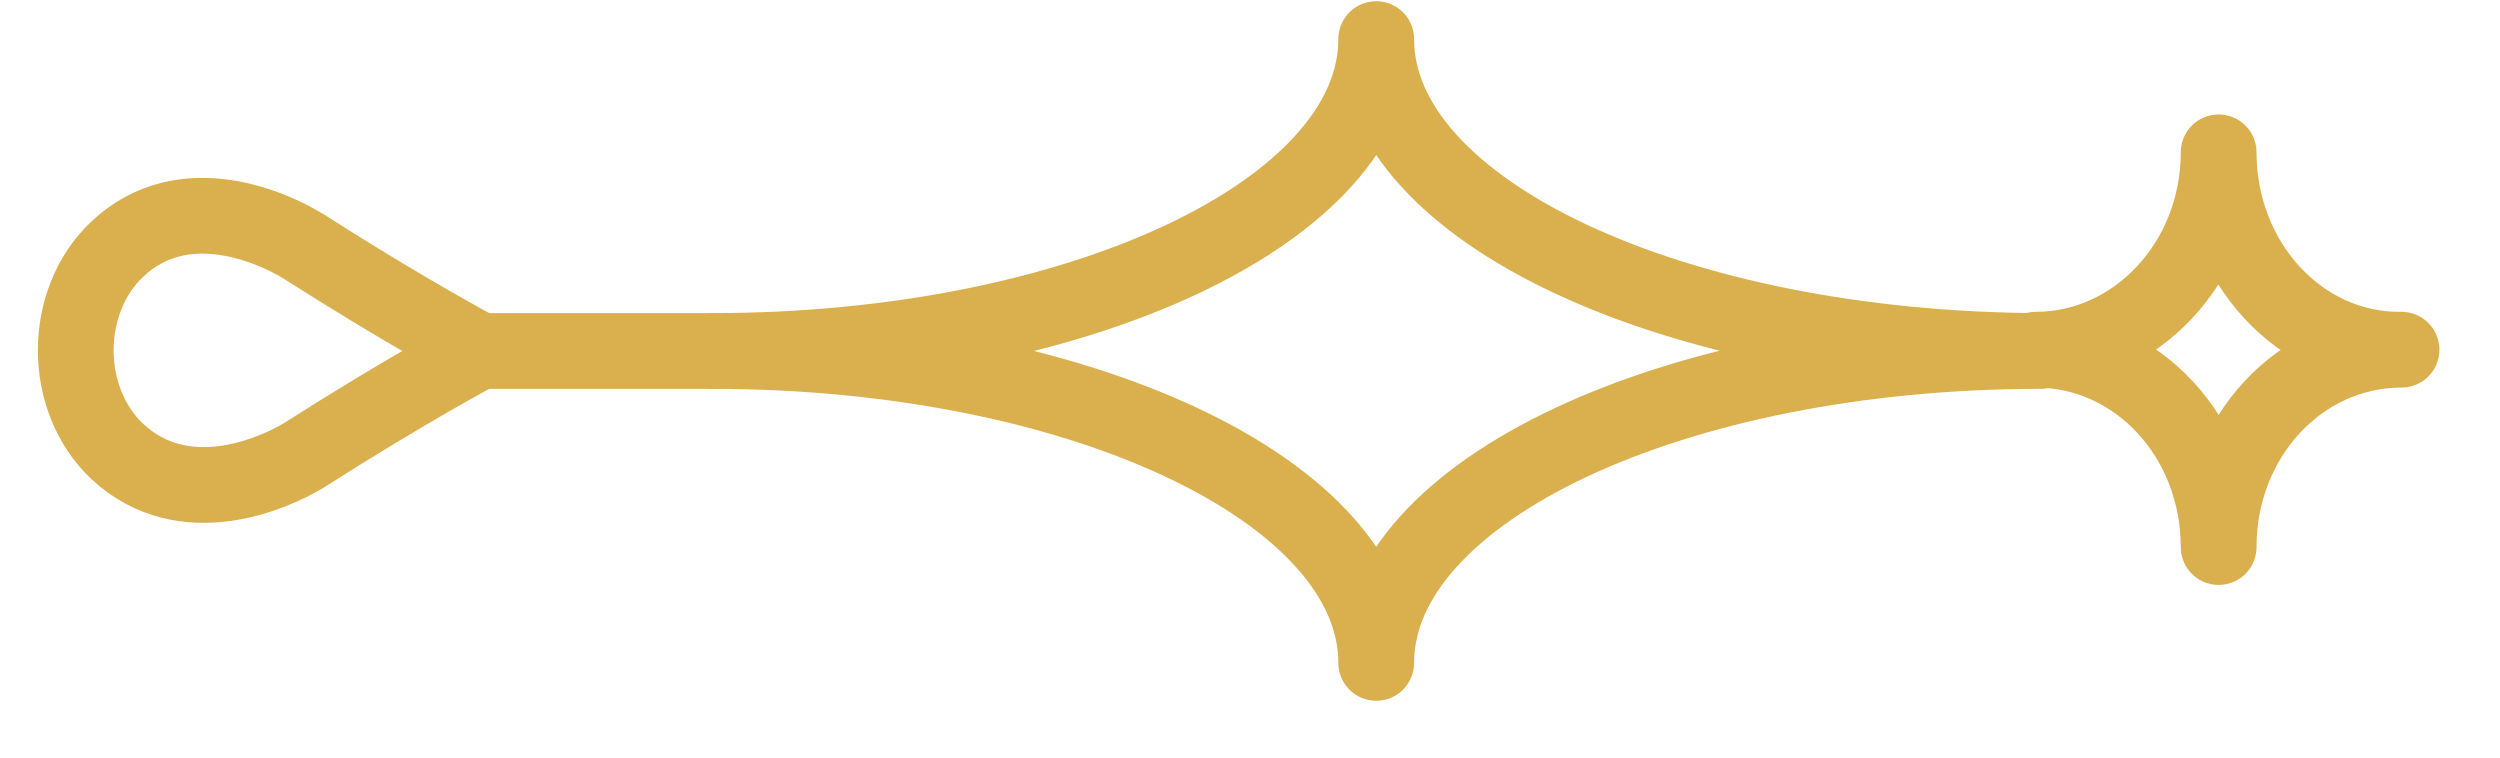 <svg width="33" height="10" viewBox="0 0 33 10" fill="none" xmlns="http://www.w3.org/2000/svg">
<path d="M1.549 3.288C0.817 3.977 0.817 5.271 1.549 5.96C2.437 6.784 3.62 6.246 4.01 6.011C5.38 5.137 6.33 4.633 6.33 4.633C6.33 4.633 5.38 4.129 4.01 3.255C3.605 3.003 2.421 2.465 1.549 3.288Z" stroke="#D9B04D" stroke-miterlimit="10" stroke-linecap="round" stroke-linejoin="round"/>
<path d="M29.286 2.011C29.286 3.456 28.196 4.616 26.872 4.616C28.211 4.616 29.286 5.776 29.286 7.221C29.286 5.776 30.361 4.616 31.7 4.616C30.361 4.633 29.286 3.456 29.286 2.011Z" stroke="#D9B04D" stroke-miterlimit="10" stroke-linecap="round" stroke-linejoin="round"/>
<path d="M18.166 0.516C18.166 2.784 14.242 4.633 9.398 4.633C14.242 4.633 18.166 6.481 18.166 8.75C18.166 6.481 22.091 4.633 26.935 4.633C22.091 4.616 18.166 2.784 18.166 0.516Z" stroke="#D9B04D" stroke-miterlimit="10" stroke-linecap="round" stroke-linejoin="round"/>
<path d="M6.33 4.633H9.398" stroke="#D9B04D" stroke-miterlimit="10" stroke-linecap="round" stroke-linejoin="round"/>
</svg>
